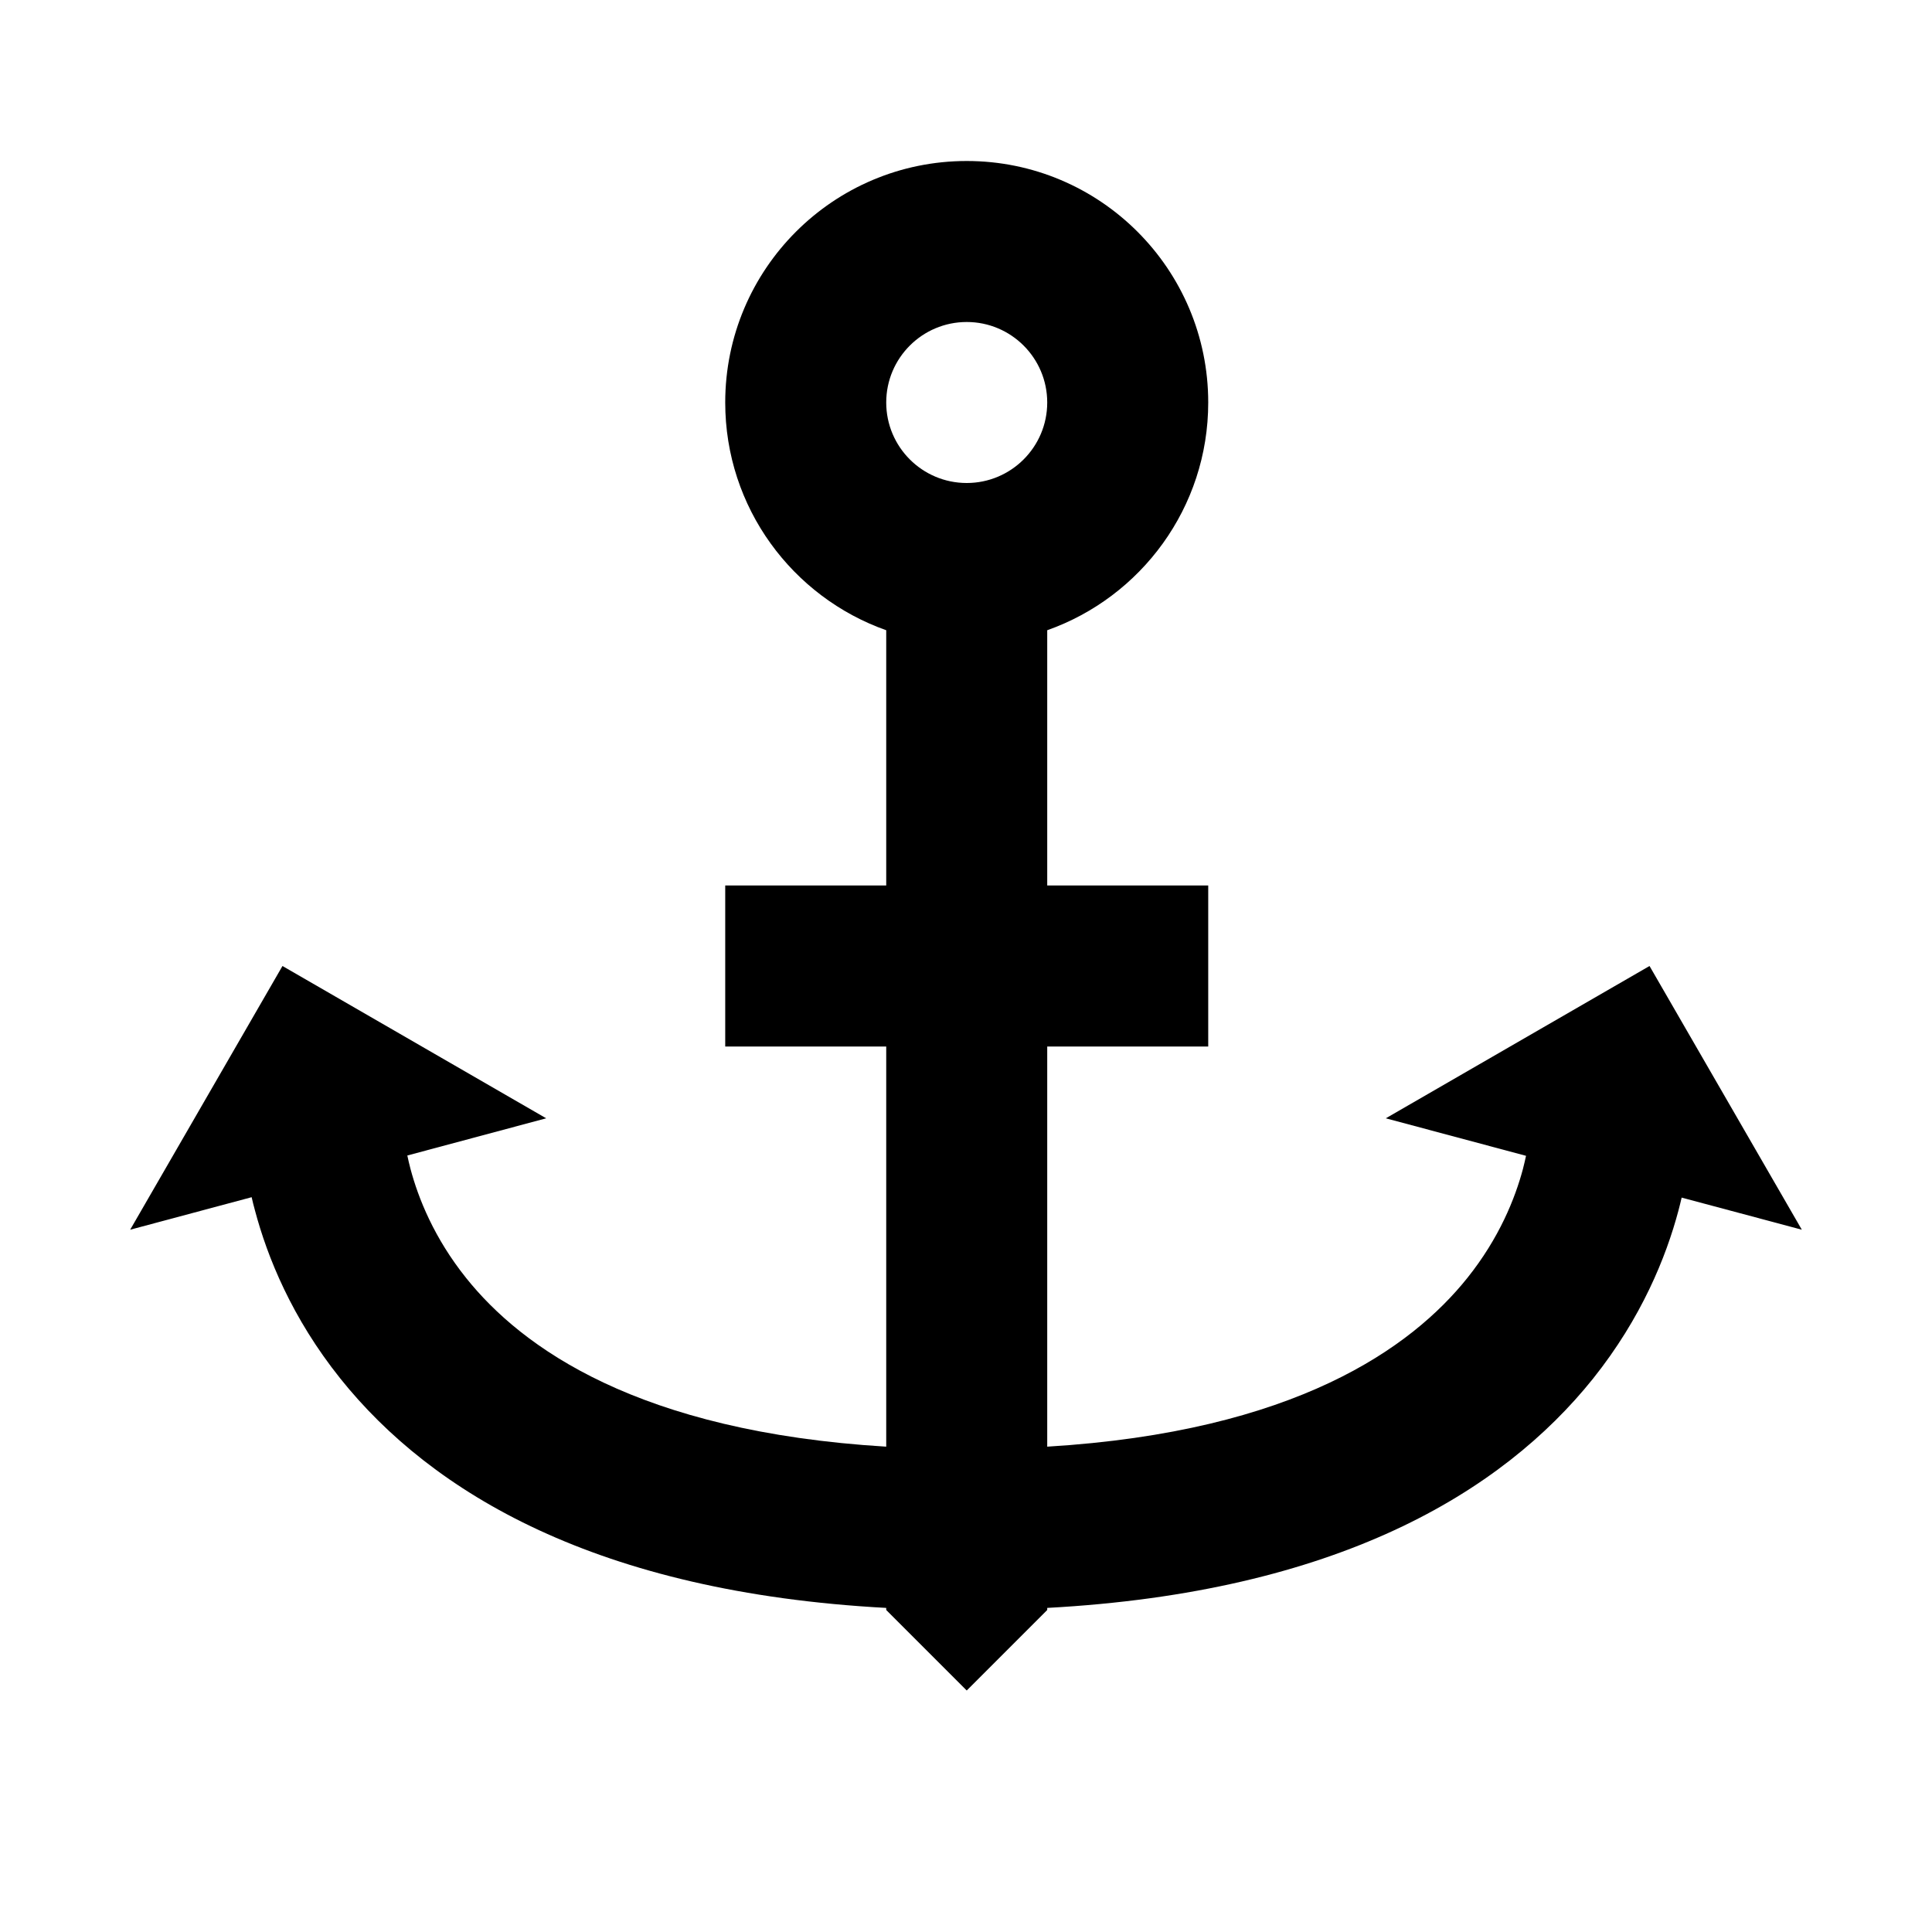 <svg width="24" height="24" viewBox="0 0 24 24" fill="none" xmlns="http://www.w3.org/2000/svg">
<path fill-rule="evenodd" clip-rule="evenodd" d="M13.009 5C13.009 5.552 12.561 6 12.009 6C11.457 6 11.009 5.552 11.009 5C11.009 4.448 11.457 4 12.009 4C12.561 4 13.009 4.448 13.009 5ZM13.009 7.829C14.174 7.417 15.009 6.306 15.009 5C15.009 3.343 13.666 2 12.009 2C10.352 2 9.009 3.343 9.009 5C9.009 6.306 9.844 7.417 11.009 7.829V11H9.009V13H11.009V17.971C7.926 17.784 6.482 16.741 5.79 15.875C5.393 15.379 5.197 14.886 5.1 14.523C5.084 14.463 5.071 14.406 5.06 14.354L6.785 13.892L3.509 12L1.617 15.276L3.126 14.872C3.138 14.926 3.152 14.981 3.168 15.039C3.321 15.614 3.625 16.371 4.228 17.125C5.363 18.543 7.414 19.78 11.009 19.974V20L12.009 21L13.009 20V19.974C16.603 19.78 18.655 18.543 19.79 17.125C20.392 16.371 20.697 15.614 20.85 15.039C20.865 14.983 20.878 14.929 20.89 14.877L22.383 15.276L20.491 12L17.215 13.892L18.957 14.358C18.946 14.409 18.933 14.464 18.918 14.523C18.821 14.886 18.625 15.379 18.228 15.875C17.535 16.741 16.092 17.784 13.009 17.971V13H15.009V11H13.009V7.829Z" fill="black"/>
</svg>
